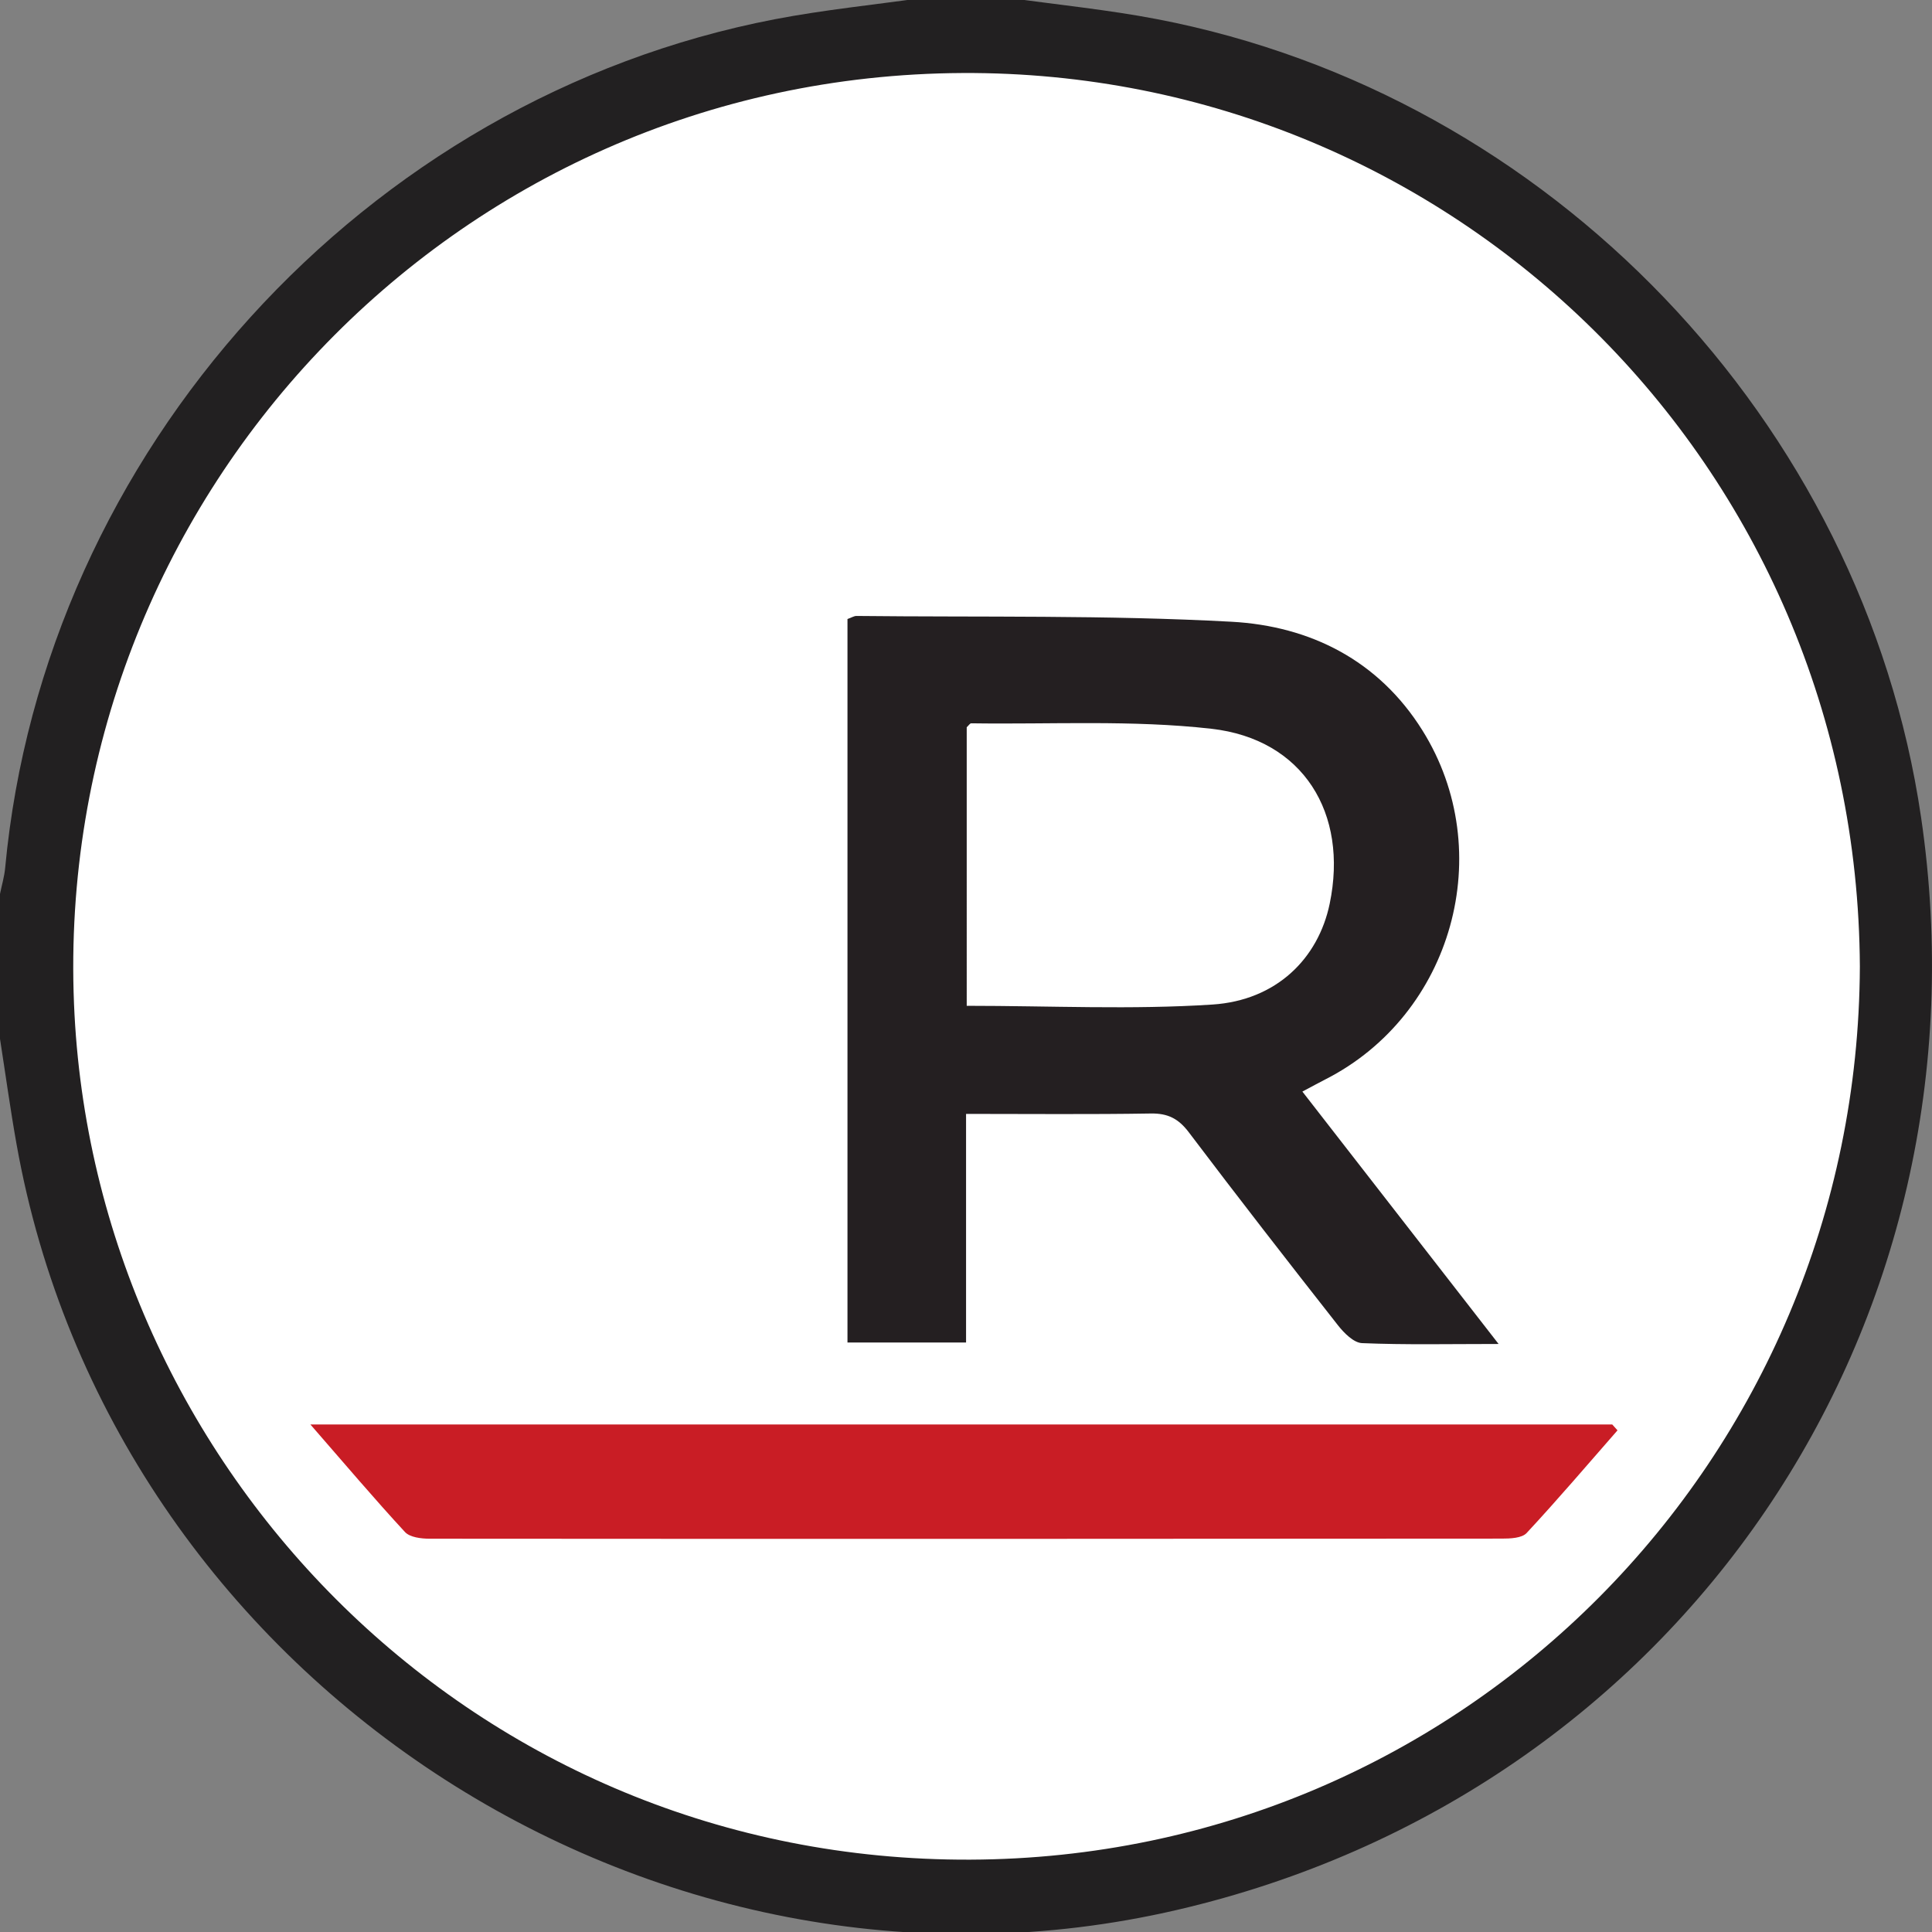 <?xml version="1.0" encoding="utf-8"?>
<!-- Generator: Adobe Illustrator 26.2.1, SVG Export Plug-In . SVG Version: 6.00 Build 0)  -->
<svg version="1.1" id="report" xmlns="http://www.w3.org/2000/svg" xmlns:xlink="http://www.w3.org/1999/xlink" x="0px" y="0px"
	 viewBox="0 0 640.62 640.62" style="enable-background:new 0 0 640.62 640.62;" xml:space="preserve">
<rect x="0" y="0" width="640.62" height="640.62" fill="#808080" stroke="none"/>
<style type="text/css">
	.st0{display:none;fill:url(#SVGID_1_);}
	.st1{display:none;fill:url(#SVGID_00000121273749677241280730000010241689822411144888_);}
	.st2{display:none;fill:url(#SVGID_00000082334730402064082370000009801419546918627987_);}
	.st3{fill:#FFFFFF;}
	.st4{fill:#222021;}
	.st5{fill:#241F21;}
	.st6{fill:#C91D25;}
</style>
<linearGradient id="SVGID_1_" gradientUnits="userSpaceOnUse" x1="290.948" y1="320.301" x2="360.937" y2="320.301">
	<stop  offset="0" style="stop-color:#FFFFFF;stop-opacity:0.4"/>
	<stop  offset="0.069" style="stop-color:#FFFFFF;stop-opacity:0.344"/>
	<stop  offset="0.489" style="stop-color:#FFFFFF;stop-opacity:0"/>
	<stop  offset="0.753" style="stop-color:#FAFAFA;stop-opacity:0.103"/>
	<stop  offset="1" style="stop-color:#EFEFEF;stop-opacity:0.2"/>
</linearGradient>
<path class="st0" d="M360.94,408.89c-23.09-16.59-45.06-32.27-66.81-48.25c-1.83-1.34-2.98-4.76-3.01-7.23
	c-0.23-22.1-0.21-44.2-0.02-66.3c0.02-2.29,0.86-5.51,2.5-6.71c21.96-16.13,44.13-31.97,67.35-48.68
	C360.94,291.13,360.94,349.28,360.94,408.89z"/>
<linearGradient id="SVGID_00000100371757344032579500000011789057666945145499_" gradientUnits="userSpaceOnUse" x1="234.72" y1="320.281" x2="275.407" y2="320.281">
	<stop  offset="0" style="stop-color:#FFFFFF;stop-opacity:0.4"/>
	<stop  offset="0.069" style="stop-color:#FFFFFF;stop-opacity:0.344"/>
	<stop  offset="0.489" style="stop-color:#FFFFFF;stop-opacity:0"/>
	<stop  offset="0.753" style="stop-color:#FAFAFA;stop-opacity:0.103"/>
	<stop  offset="1" style="stop-color:#EFEFEF;stop-opacity:0.2"/>
</linearGradient>
<path style="display:none;fill:url(#SVGID_00000100371757344032579500000011789057666945145499_);" d="M275.41,285.55
	c0,23.61,0,46.09,0,69.35c-11.46,0-22.58,0.48-33.59-0.36c-2.51-0.19-6.61-4.84-6.7-7.55c-0.6-17.88-0.4-35.78-0.22-53.68
	c0.05-4.85,2.99-7.68,7.96-7.73C253.46,285.48,264.05,285.55,275.41,285.55z"/>
<linearGradient id="SVGID_00000096773769711241668920000004344580065818211735_" gradientUnits="userSpaceOnUse" x1="377.095" y1="320.178" x2="405.969" y2="320.178">
	<stop  offset="0" style="stop-color:#FFFFFF;stop-opacity:0.4"/>
	<stop  offset="0.069" style="stop-color:#FFFFFF;stop-opacity:0.344"/>
	<stop  offset="0.489" style="stop-color:#FFFFFF;stop-opacity:0"/>
	<stop  offset="0.753" style="stop-color:#FAFAFA;stop-opacity:0.103"/>
	<stop  offset="1" style="stop-color:#EFEFEF;stop-opacity:0.2"/>
</linearGradient>
<path style="display:none;fill:url(#SVGID_00000096773769711241668920000004344580065818211735_);" d="M377.1,355.13
	c0-23.33,0-46.62,0.01-69.9c15.57,1.63,28.5,17.01,28.86,34.31C406.32,336.88,393.67,352.67,377.1,355.13z"/>
<g>
	<circle class="st3" cx="320.31" cy="320.31" r="305.94"/>
	<path class="st4" d="M334.49-0.71c16.37,2.31,32.88,3.94,49.1,7.05c130.29,24.94,234.13,133.53,253.4,264.61
		c24.86,169.13-80.33,323.68-246.62,362.33C215.51,673.92,37.06,556.26,5.5,379.47c-2.08-11.63-3.68-23.34-5.5-35.01
		c0-16.01,0-32.03,0-48.04c0.58-2.87,1.44-5.72,1.71-8.63C14.59,149.76,120.76,32.54,256.98,6.37c16.21-3.11,32.69-4.76,49.05-7.08
		C315.51-0.71,325-0.71,334.49-0.71z M616.7,320.48C615.84,153.92,481.67,23.39,319.17,24.21C150.01,25.06,17.71,166.1,24.54,332.85
		c6.31,154.11,133.08,284.43,297.21,283.78C485.25,615.99,616.06,483.84,616.7,320.48z"/>
	<path class="st5" d="M320.33,445.16c-14.04,0-26.37,0-39.32,0c0-80.32,0-160.14,0-239.9c1.37-0.48,2.18-1.03,2.99-1.02
		c41.46,0.45,82.99-0.33,124.36,1.92c25.97,1.41,48.74,12.75,63.28,36.01c25.16,40.23,9.99,94.32-32.19,115.75
		c-2.08,1.06-4.12,2.18-7.6,4.03c21.51,27.67,42.61,54.82,65.06,83.69c-16.55,0-30.93,0.32-45.28-0.28
		c-2.77-0.12-5.97-3.35-7.99-5.92c-16.65-21.2-33.2-42.49-49.45-63.99c-3.4-4.5-6.92-6.32-12.58-6.23
		c-20.07,0.33-40.16,0.13-61.28,0.13C320.33,395.04,320.33,419.77,320.33,445.16z M320.55,333.51c27.8,0,54.75,1.33,81.5-0.42
		c21.2-1.39,35.07-15.26,38.85-33.41c6.26-30.03-8.79-54.58-39.21-58.03c-26.28-2.98-53.08-1.42-79.65-1.81
		c-0.42-0.01-0.86,0.73-1.49,1.31C320.55,271.66,320.55,302.35,320.55,333.51z"/>
	<path class="st6" d="M102.92,472.33c145.97,0,288.82,0,431.67,0c0.58,0.65,1.17,1.3,1.75,1.95c-9.99,11.4-19.81,22.95-30.13,34.04
		c-1.6,1.72-5.46,1.86-8.27,1.86c-118.5,0.1-237.01,0.12-355.51,0.03c-2.77,0-6.52-0.45-8.15-2.22
		C124.13,497,114.45,485.57,102.92,472.33z"/>
</g>
</svg>
